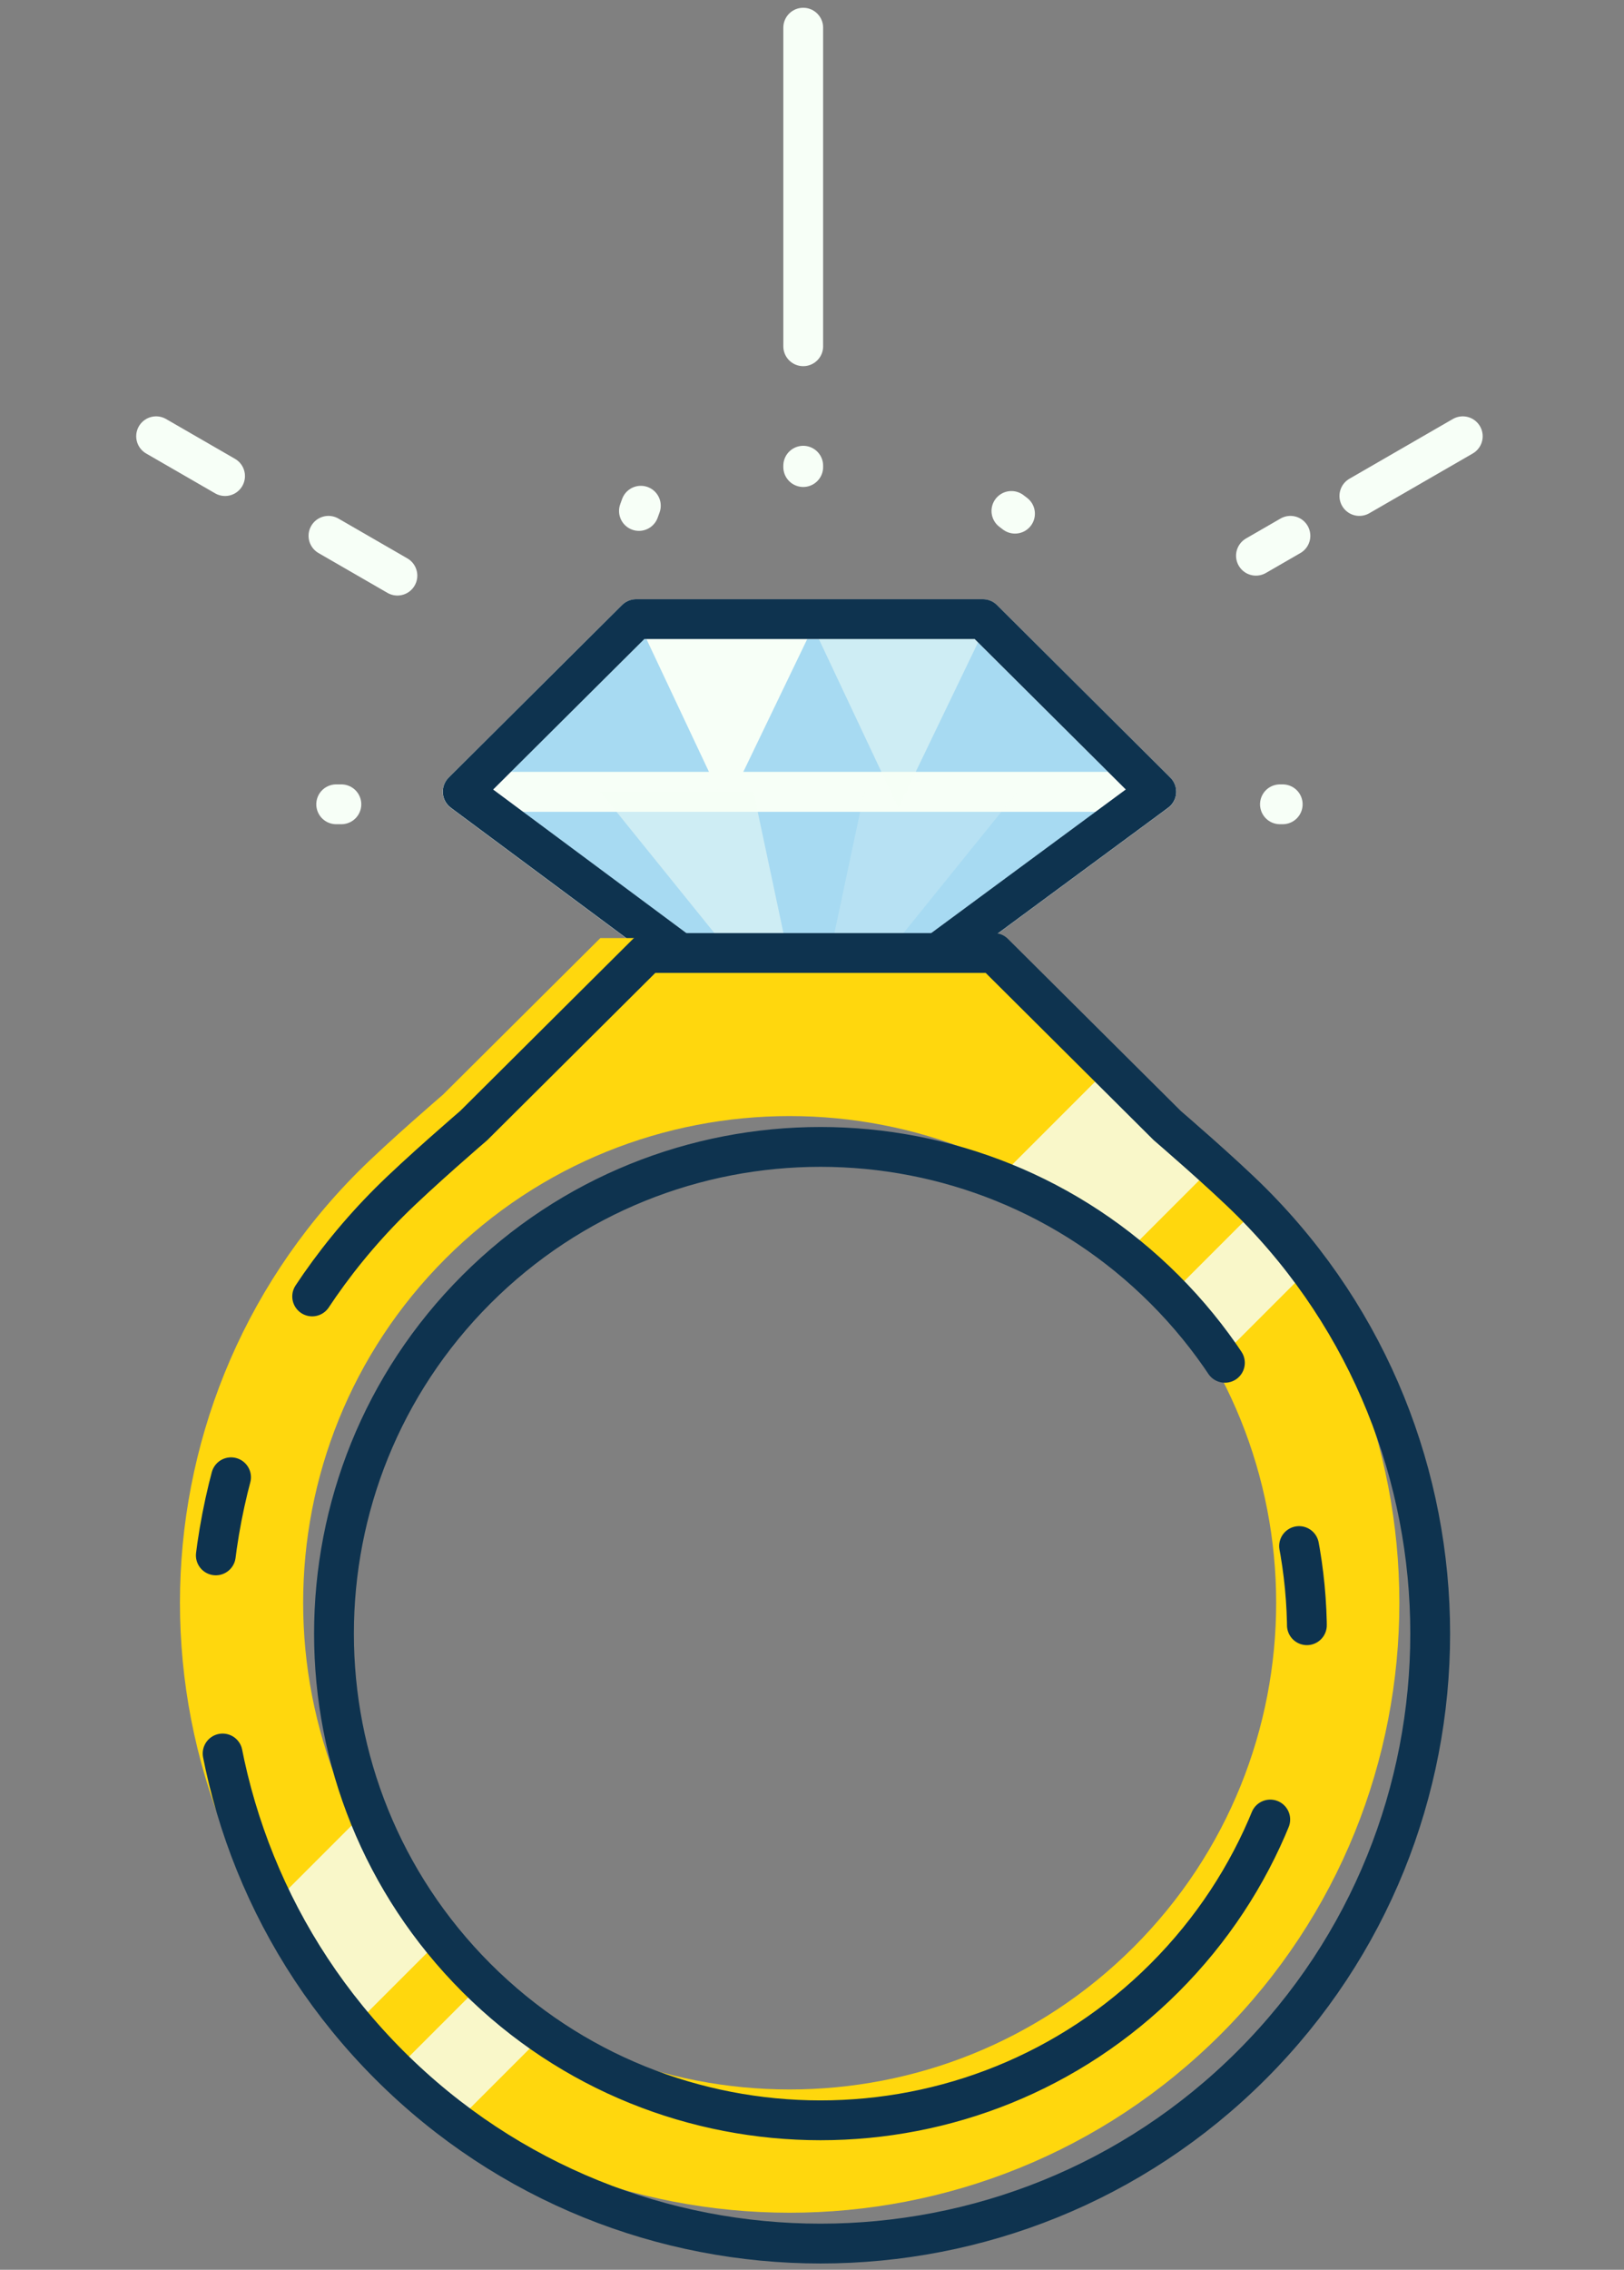 <?xml version="1.0" encoding="UTF-8" standalone="no"?>
<!-- Created with Keyshape -->
<svg xmlns="http://www.w3.org/2000/svg" xmlns:xlink="http://www.w3.org/1999/xlink" width="100%" height="100%" viewBox="0 0 204 285" clip-rule="evenodd" fill-rule="evenodd" stroke-linecap="round" stroke-linejoin="round" stroke-miterlimit="1.5" style="white-space: preserve-spaces; background: rgba(23,84,130,0.00);">
    <rect x="0" y="0" width="204" height="285" fill="#808080" stroke="none"/>
    <g id="diamond">
        <g>
            <path d="M145.239,99.418L58.12,99.418L79.9,77.746L123.459,77.746L145.239,99.418Z" fill="#a7daf2"/>
            <path d="M145.239,99.437L58.12,99.437L101.533,131.679L145.239,99.437Z" fill="#a7daf2"/>
            <path d="M145.239,99.418L58.12,99.418L79.9,77.746L123.459,77.746L145.239,99.418Z" fill="none" stroke="#f7fff7" stroke-width="5px"/>
            <path d="M145.239,99.437L58.12,99.437L101.533,131.679L145.239,99.437Z" fill="none" stroke="#f7fff7" stroke-width="5px"/>
            <path d="M80.289,78.3L91.191,101.447L102.313,78.348L80.289,78.3Z" fill="#f7fff7"/>
            <path d="M101.947,78.3L112.849,101.447L123.97,78.348L101.947,78.3Z" fill="#f7fff7" fill-opacity="0.5"/>
            <path d="M75.395,99.399L101.511,131.737L94.657,99.466L75.395,99.399Z" fill="#f7fff7" fill-opacity="0.5"/>
            <path d="M127.834,99.399L101.719,131.737L108.572,99.466L127.834,99.399Z" fill="#f7fff7" fill-opacity="0.2"/>
        </g>
        <path d="M145.244,99.413L145.245,99.413L145.245,99.413L145.245,99.413L145.244,99.413L101.538,131.655L58.125,99.413L58.125,99.413L58.125,99.413L58.125,99.413L58.125,99.413L79.905,77.741L123.465,77.741L145.244,99.413Z" fill="none" stroke="#0e334f" stroke-dasharray="400,25,10,25" stroke-width="5px"/>
    </g>
    <g id="ring">
        <path d="M142.753,137.459C142.753,137.459,149.706,143.428,153.361,147.083C183.256,176.978,183.256,225.521,153.361,255.417C123.465,285.312,74.922,285.312,45.027,255.417C15.131,225.521,15.131,176.978,45.027,147.083C48.681,143.428,55.634,137.459,55.634,137.459L75.414,117.787L118.973,117.787L142.753,137.459ZM142.415,244.471C118.56,268.326,79.827,268.326,55.972,244.471C32.118,220.616,32.118,181.883,55.972,158.028C79.827,134.174,118.56,134.174,142.415,158.028C166.27,181.883,166.27,220.616,142.415,244.471Z" fill="#ffd70d"/>
        <path d="M60.567,249.054C63.016,251.425,65.615,253.55,68.333,255.43L57.243,266.52C54.596,264.54,52.049,262.367,49.62,260.001L60.567,249.054ZM46.095,227.291C48.313,233.006,51.422,238.454,55.422,243.42L44.426,254.417C40.389,249.624,37.033,244.452,34.359,239.028L46.095,227.291ZM157.945,151.676C160.311,154.105,162.484,156.652,164.464,159.299L153.374,170.389C151.494,167.671,149.369,165.072,146.998,162.623L157.945,151.676ZM139.322,134.064L146.626,141.331C146.626,141.331,149.429,143.738,152.411,146.431L141.364,157.478C136.399,153.478,130.951,150.369,125.235,148.151L139.322,134.064Z" fill="#f7fff7" fill-opacity="0.8" fill-rule="nonzero"/>
        <path d="M146.626,141.331C146.626,141.331,153.579,147.301,157.233,150.955C187.129,180.851,187.129,229.394,157.233,259.289C127.338,289.185,78.795,289.185,48.9,259.289C19.004,229.394,19.004,180.851,48.9,150.955C52.554,147.301,59.507,141.331,59.507,141.331L81.287,119.66L124.846,119.66L146.626,141.331ZM146.288,248.344C122.433,272.198,83.7,272.198,59.845,248.344C35.99,224.489,35.99,185.756,59.845,161.901C83.7,138.046,122.433,138.046,146.288,161.901C170.143,185.756,170.143,224.489,146.288,248.344Z" fill="none" stroke="#0e334f" stroke-dasharray="300,25,10,25" stroke-width="5px"/>
    </g>
    <g id="Sparkles">
        <path id="_7" d="M160.781,100.991L161.129,100.991" fill="none" stroke="#f7fff7" stroke-dasharray="25,10,5,25" stroke-width="5px"/>
        <path id="_6" d="M183.748,54.778L151.052,73.656" fill="none" stroke="#f7fff7" stroke-dasharray="15 10 5 10" stroke-width="5px"/>
        <path id="_5" d="M127.5,64.5L127.049,64.158" fill="none" stroke="#f7fff7" stroke-dasharray="10,15,40,25" stroke-width="5px"/>
        <path id="_4" d="M100.897,3.477L100.897,58.647" fill="none" stroke="#f7fff7" stroke-dasharray="40,15,10,25" stroke-width="5px"/>
        <path id="_3" d="M80.5,63.5L80.261,64.158" fill="none" stroke="#f7fff7" stroke-dasharray="40,15,10,25" stroke-width="5px"/>
        <path id="_2" d="M19.61,54.778L52.307,73.656" fill="none" stroke="#f7fff7" stroke-dasharray="25,15,10,25" stroke-dashoffset="15" stroke-width="5px"/>
        <path id="_1" d="M42.882,100.991L42.23,100.991" fill="none" stroke="#f7fff7" stroke-dasharray="25,10,5,25" stroke-width="5px"/>
    </g>
</svg>